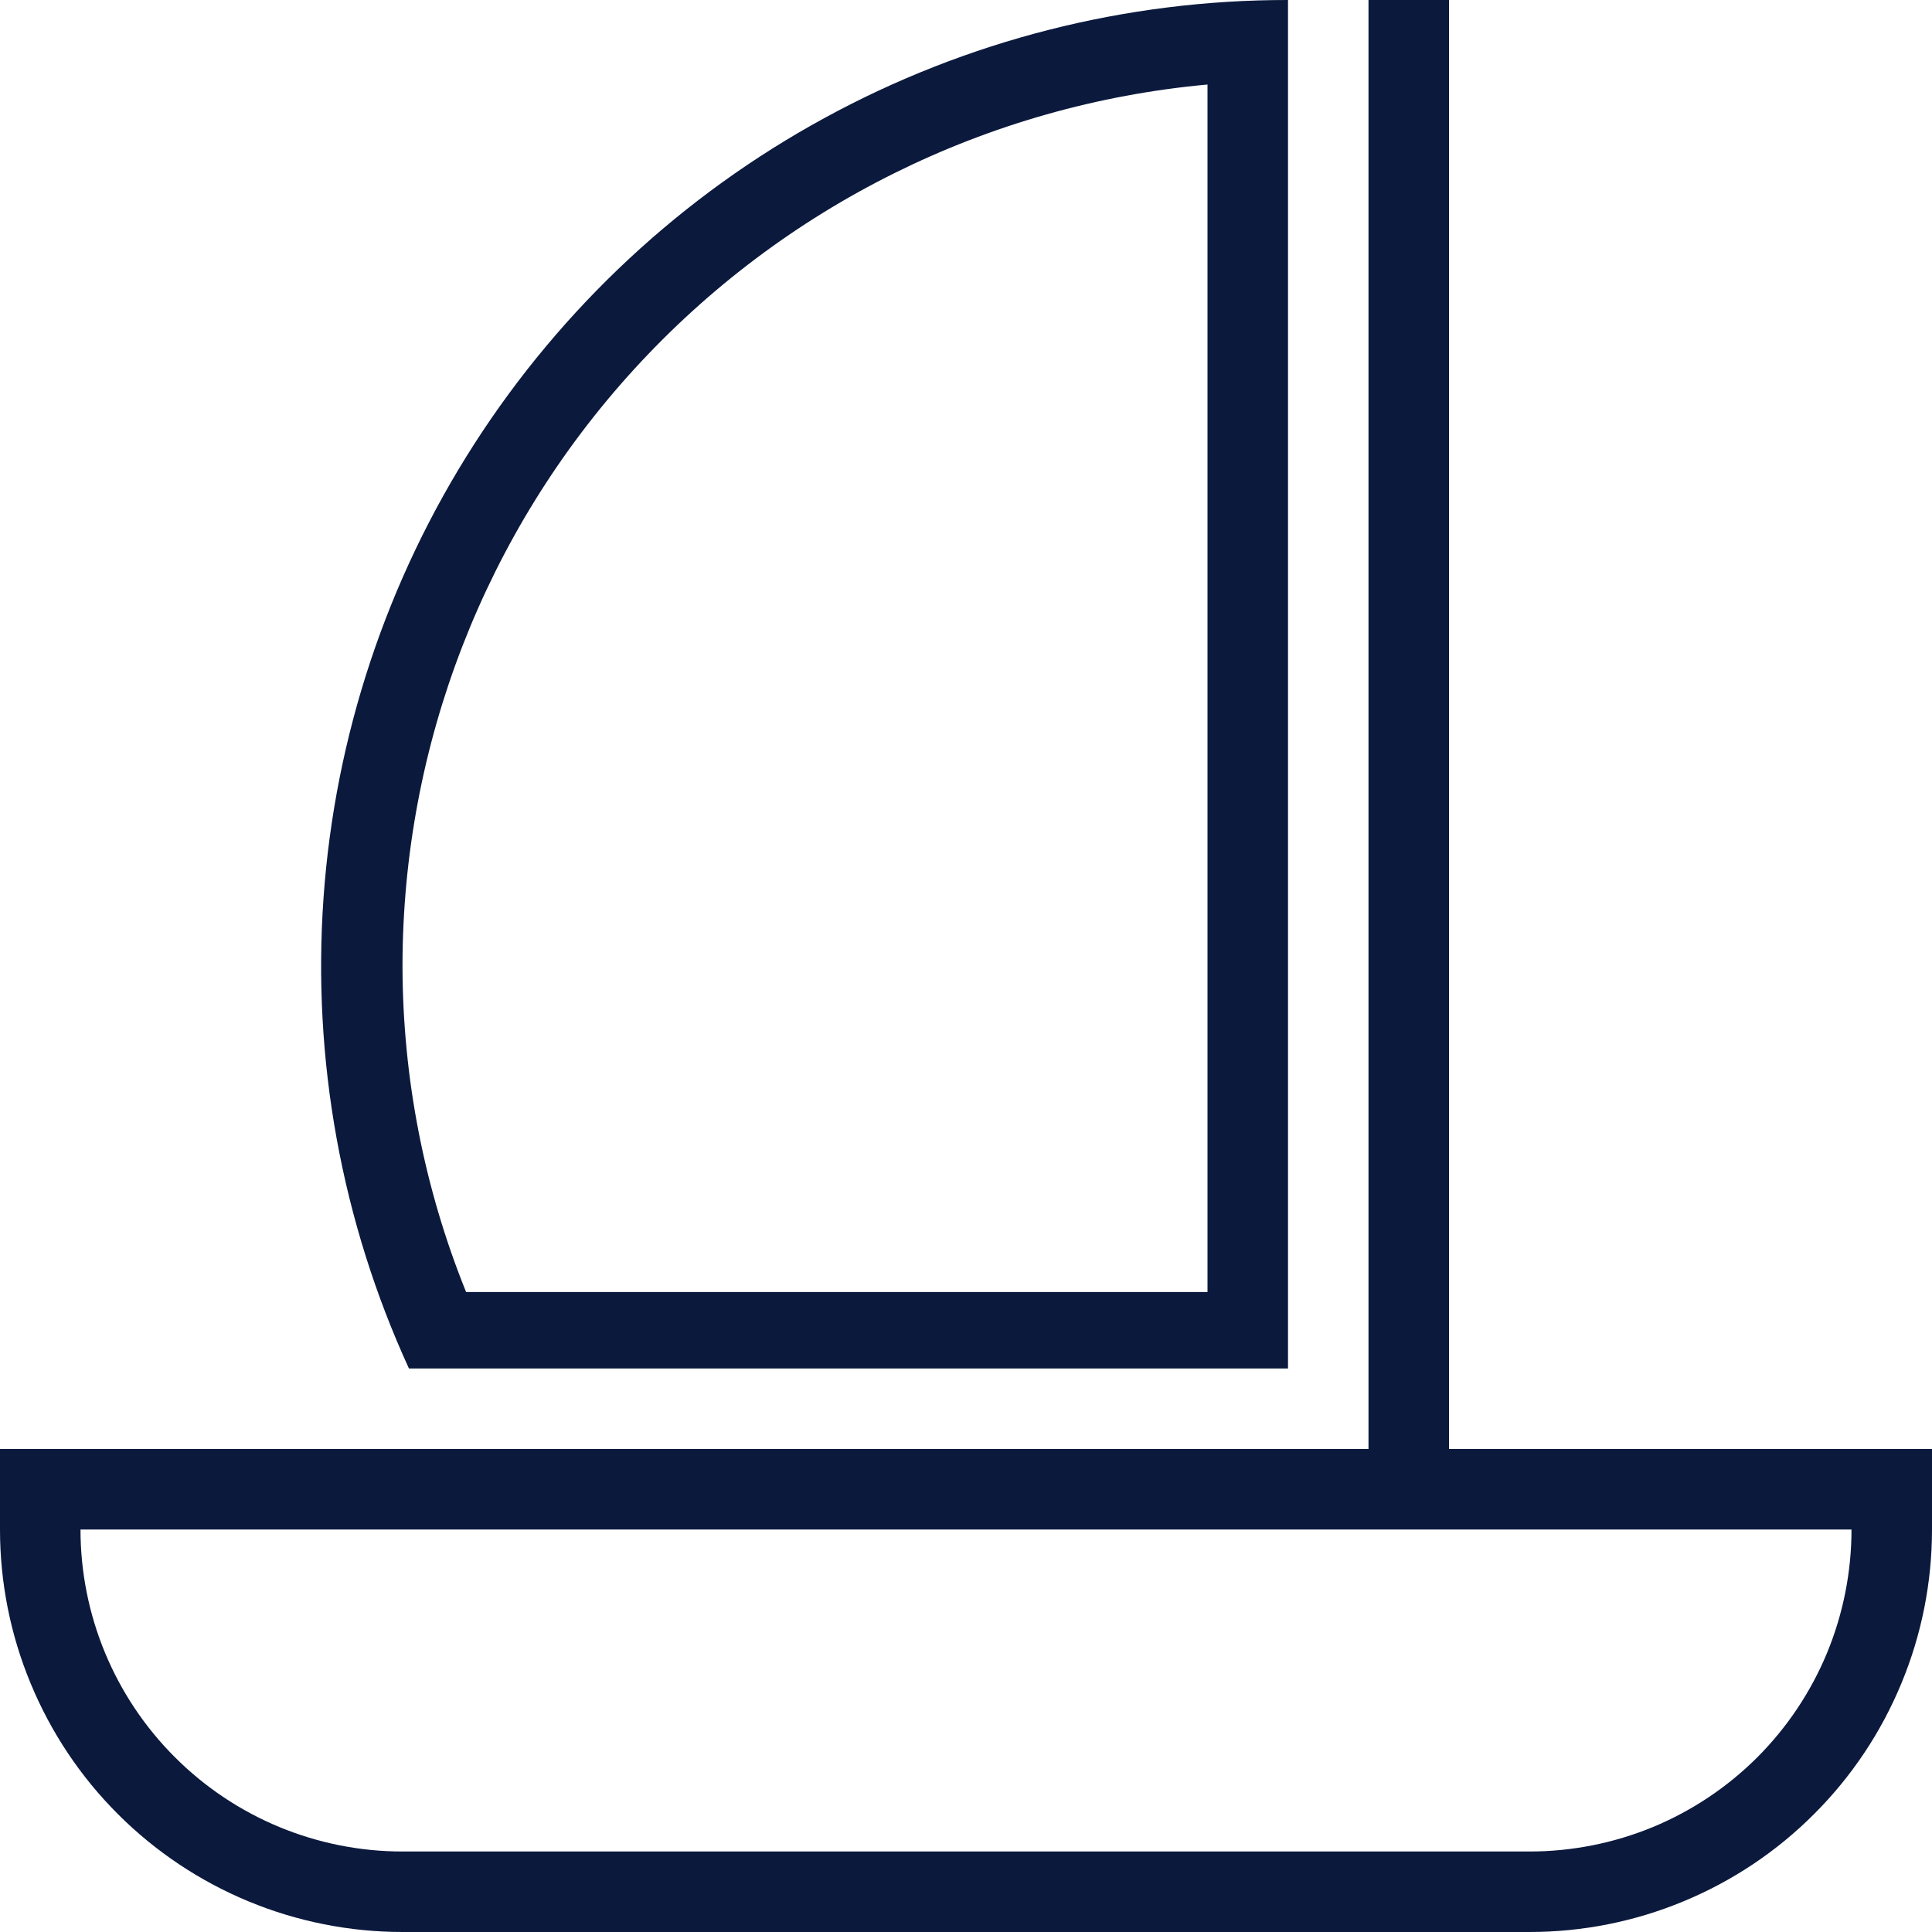 <svg width="24" height="24" viewBox="0 0 24 24" fill="none" xmlns="http://www.w3.org/2000/svg">
<g clip-path="url(#clip0)">
<path d="M18 18V0H17V18H0V19C0 19.657 0.129 20.307 0.381 20.913C0.632 21.52 1 22.071 1.464 22.535C2.402 23.473 3.674 24 5 24H19C19.657 24 20.307 23.871 20.913 23.619C21.52 23.368 22.071 23 22.535 22.535C23 22.071 23.368 21.52 23.619 20.913C23.871 20.307 24 19.657 24 19V18H18ZM21.83 21.83C21.458 22.201 21.017 22.496 20.531 22.697C20.046 22.897 19.525 23 19 23H5C3.939 23 2.922 22.579 2.172 21.828C1.421 21.078 1 20.061 1 19H23C23 19.525 22.897 20.046 22.697 20.531C22.496 21.017 22.201 21.458 21.83 21.83Z" fill="#0B193D"/>
<path d="M6.2 17H15H16V1V5.31258e-06C13.988 -0.002 12.008 0.502 10.242 1.466C8.475 2.429 6.98 3.822 5.892 5.515C4.805 7.207 4.161 9.146 4.019 11.153C3.877 13.161 4.242 15.171 5.08 17H6.2ZM15 1.05V16.05H5.79C5.27 14.763 5.002 13.388 5 12C5.001 9.257 6.027 6.612 7.877 4.587C9.728 2.561 12.268 1.299 15 1.05Z" fill="#0B193D"/>
</g>
<defs>
<clipPath id="clip0">
<rect width="24" height="24" fill="white"/>
</clipPath>
</defs>
</svg>
